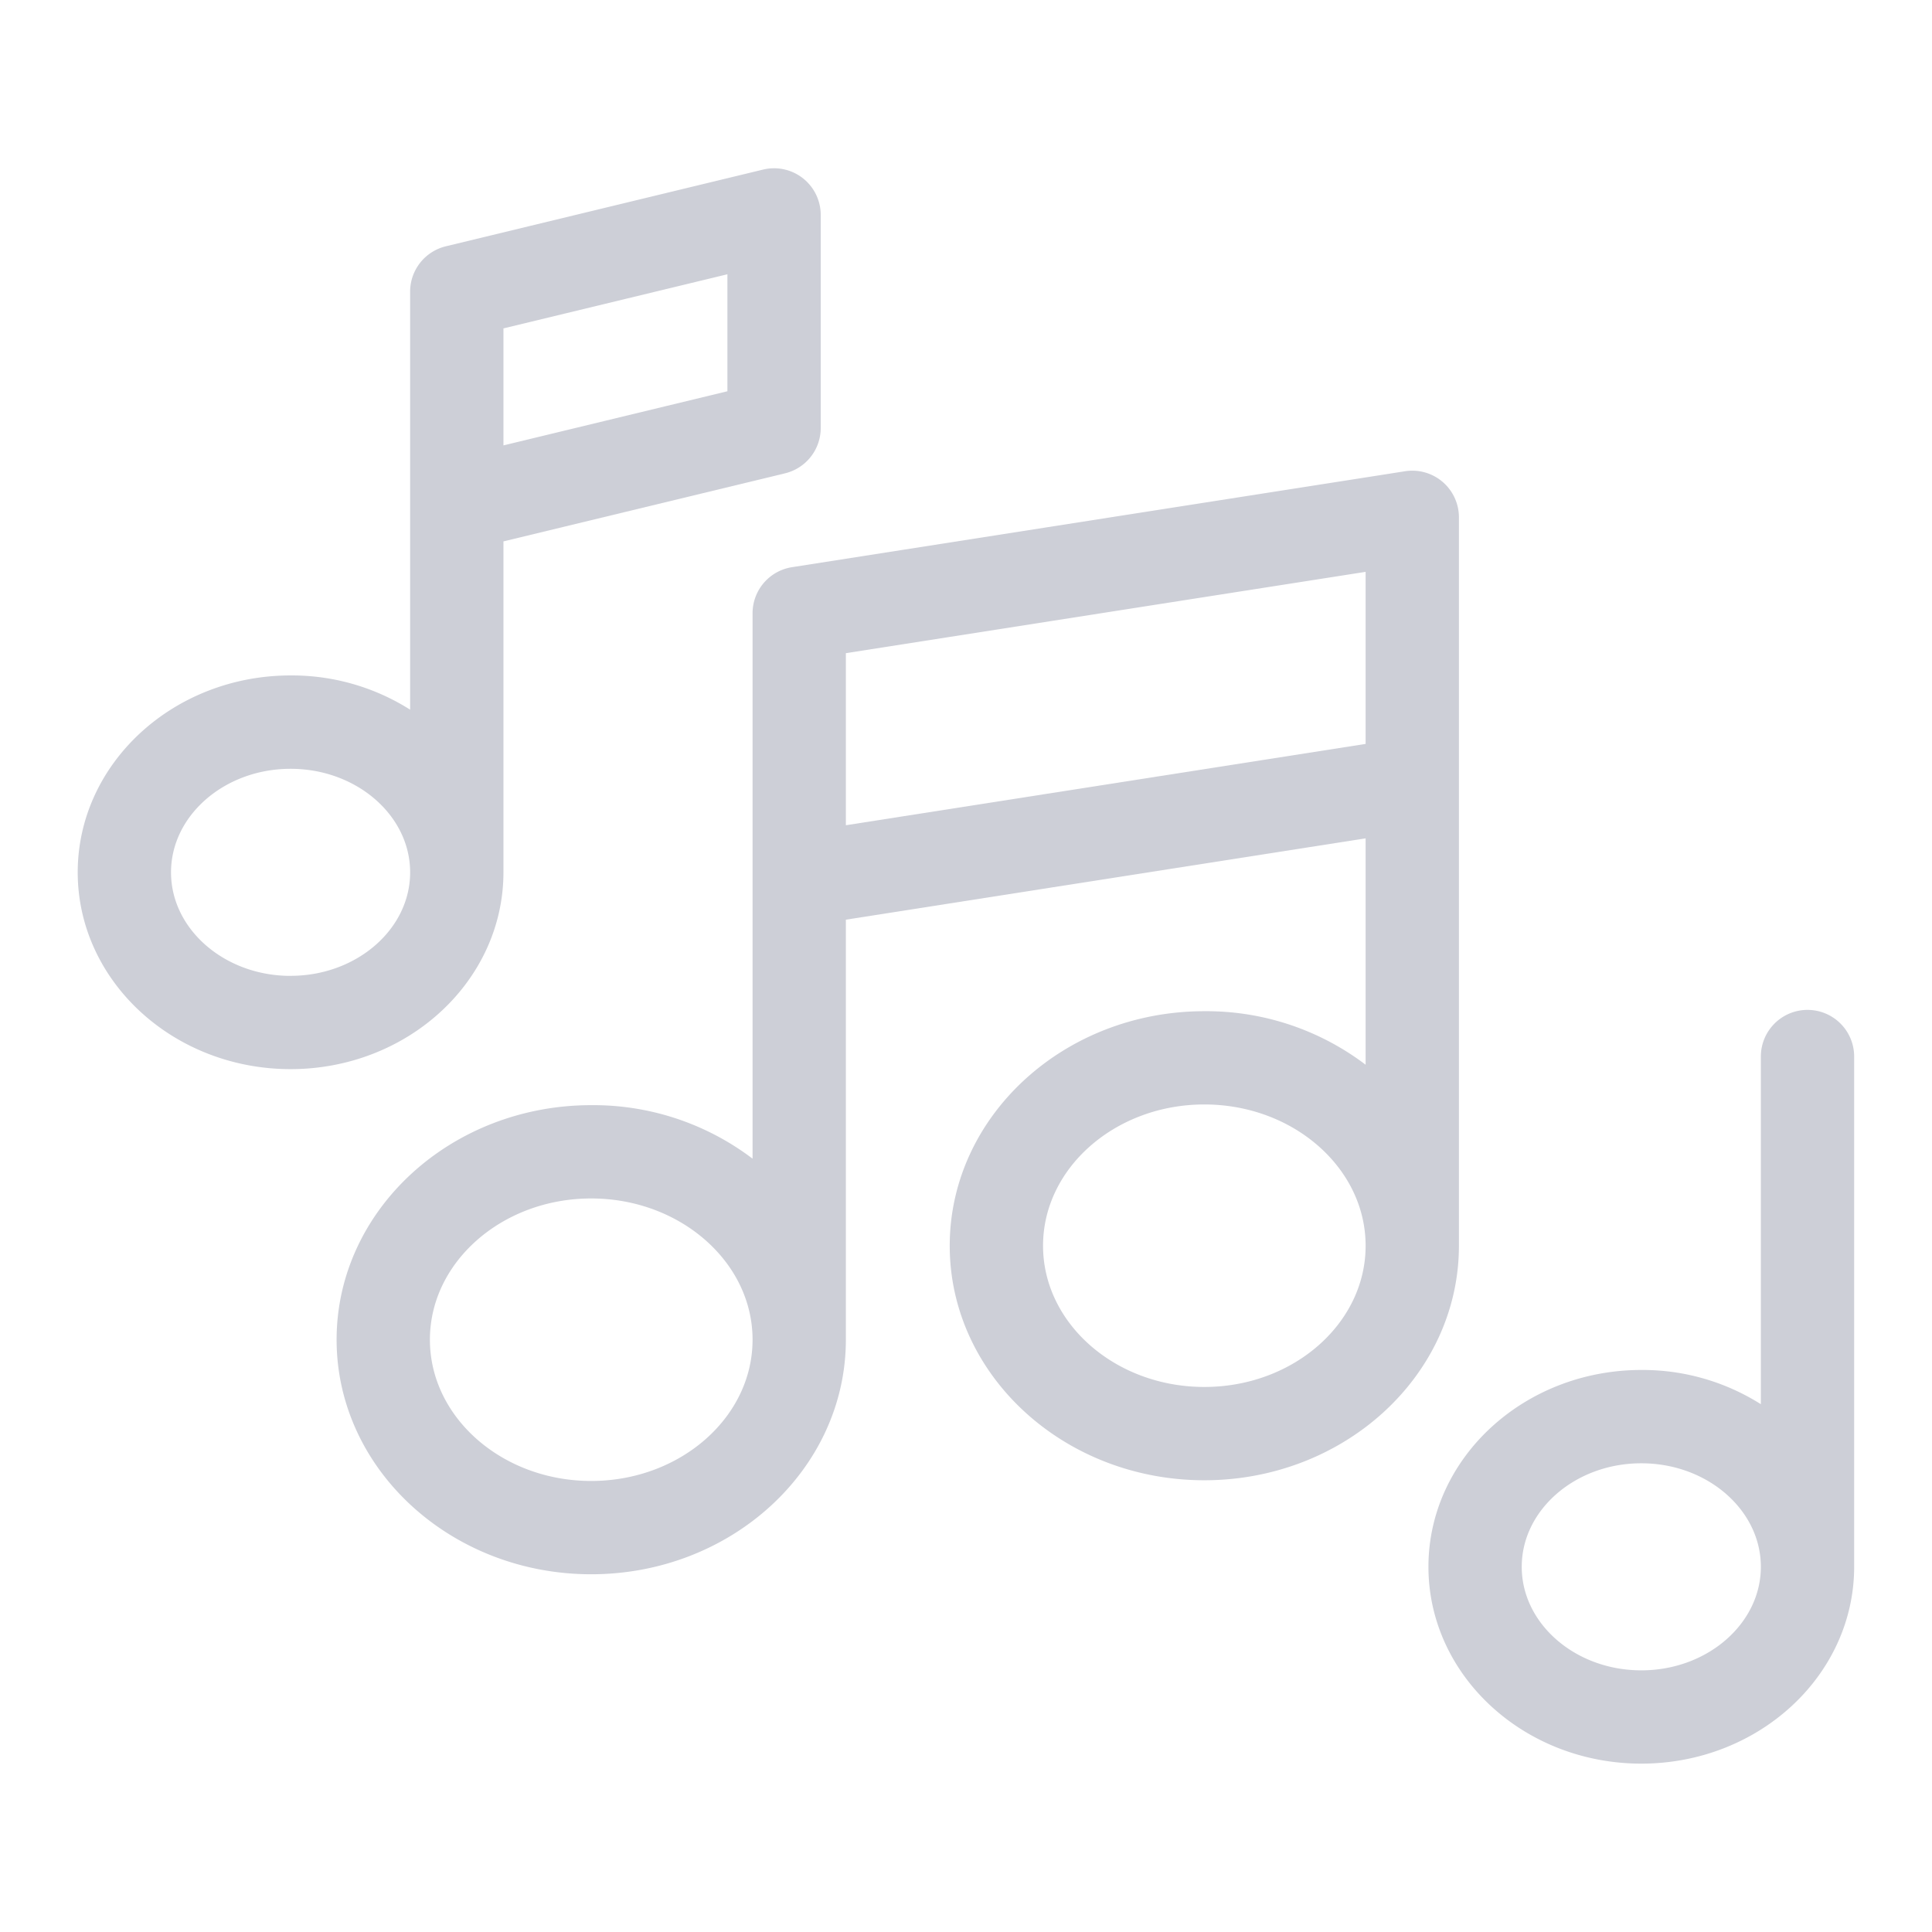 <?xml version="1.0" encoding="UTF-8" standalone="no"?>
<svg
   xmlns:dc="http://purl.org/dc/elements/1.1/"
   xmlns:cc="http://creativecommons.org/ns#"
   xmlns:rdf="http://www.w3.org/1999/02/22-rdf-syntax-ns#"
   xmlns:svg="http://www.w3.org/2000/svg"
   xmlns="http://www.w3.org/2000/svg"
   xmlns:sodipodi="http://sodipodi.sourceforge.net/DTD/sodipodi-0.dtd"
   xmlns:inkscape="http://www.inkscape.org/namespaces/inkscape"
   id="Layer_1"
   height="512px"
   viewBox="0 0 128 128"
   width="512px"
   data-name="Layer 1"
   version="1.1"
   sodipodi:docname="music.svg"
   inkscape:version="0.92.4 (5da689c313, 2019-01-14)">
  <defs
     id="defs13">
    <inkscape:path-effect
       effect="bspline"
       id="path-effect827"
       is_visible="true"
       weight="33.333"
       steps="2"
       helper_size="0"
       apply_no_weight="true"
       apply_with_weight="true"
       only_selected="false" />
  </defs>
  <sodipodi:namedview
     pagecolor="#ffffff"
     bordercolor="#666666"
     borderopacity="1"
     objecttolerance="10"
     gridtolerance="10"
     guidetolerance="10"
     inkscape:pageopacity="0"
     inkscape:pageshadow="2"
     inkscape:window-width="1152"
     inkscape:window-height="764"
     id="namedview11"
     showgrid="false"
     inkscape:pagecheckerboard="true"
     inkscape:zoom="0.70710678"
     inkscape:cx="71.68249"
     inkscape:cy="258.88083"
     inkscape:window-x="0"
     inkscape:window-y="0"
     inkscape:window-maximized="1"
     inkscape:current-layer="g8" />
  <g
     id="g8"
     transform="matrix(1.052,0,0,1.052,-3.332,-3.329)">
    <path
       d="m 91.839,34.017 -38.61,6.041 A 1.749,1.749 0 0 0 51.75,41.787 V 78.795 A 15.4,15.4 0 0 0 40.4,73.953 c -8.186,0 -14.846,6.094 -14.846,13.583 0,7.489 6.665,13.584 14.846,13.584 8.181,0 14.85,-6.094 14.85,-13.584 V 60.067 L 90.359,54.573 V 72.878 A 15.4,15.4 0 0 0 79.013,68.036 c -8.186,0 -14.846,6.094 -14.846,13.584 0,7.49 6.661,13.58 14.847,13.58 8.186,0 14.845,-6.091 14.845,-13.58 V 35.745 A 1.749,1.749 0 0 0 91.838,34.016 Z M 40.4,97.62 c -6.256,0 -11.346,-4.523 -11.346,-10.084 0,-5.561 5.094,-10.083 11.346,-10.083 6.252,0 11.35,4.524 11.35,10.083 0,5.559 -5.09,10.084 -11.35,10.084 z M 79.014,91.7 c -6.256,0 -11.346,-4.523 -11.346,-10.083 0,-5.56 5.09,-10.084 11.346,-10.084 6.256,0 11.345,4.527 11.345,10.087 0,5.56 -5.089,10.08 -11.345,10.08 z M 55.25,56.525 V 43.283 L 90.359,37.79 v 13.241 z"
       data-original="#000000"
       class="active-path"
       data-old_color="#000000"
       id="path2"
       inkscape:connector-curvature="0"
       style="fill:#cdcfd7;fill-opacity:1;stroke-width:2.376;stroke-miterlimit:4;stroke-dasharray:none;stroke:#cdcfd7;stroke-opacity:1" />
    <path
       d="M 33.685,58.1 V 36.325 l 18.643,-4.506 a 1.751,1.751 0 0 0 1.339,-1.7 V 16.7 A 1.751,1.751 0 0 0 51.5,15 l -19.977,4.831 a 1.751,1.751 0 0 0 -1.339,1.7 V 50.26 A 12.734,12.734 0 0 0 21.466,46.89 C 14.73,46.891 9.25,51.919 9.25,58.1 c 0,6.181 5.48,11.208 12.217,11.208 6.737,0 12.218,-5.029 12.218,-11.208 z m 0,-35.189 16.481,-3.983 v 9.812 l -16.481,3.984 z m -12.218,42.9 c -4.807,0 -8.717,-3.458 -8.717,-7.708 0,-4.25 3.91,-7.709 8.717,-7.709 4.807,0 8.718,3.458 8.718,7.709 0,4.251 -3.912,7.705 -8.718,7.705 z"
       data-original="#000000"
       class="active-path"
       data-old_color="#000000"
       id="path4"
       inkscape:connector-curvature="0"
       style="fill:#cdcfd7;fill-opacity:1;stroke-width:2.376;stroke-miterlimit:4;stroke-dasharray:none;stroke:#cdcfd7;stroke-opacity:1" />
    <path
       d="m 117,67.953 a 1.75,1.75 0 0 0 -1.75,1.75 V 94 a 12.733,12.733 0 0 0 -8.717,-3.37 c -6.737,0 -12.218,5.028 -12.218,11.208 0,6.18 5.48,11.208 12.218,11.208 6.738,0 12.217,-5.028 12.217,-11.208 V 69.7 A 1.75,1.75 0 0 0 117,67.953 Z m -10.467,41.594 c -4.807,0 -8.718,-3.458 -8.718,-7.708 0,-4.25 3.911,-7.708 8.718,-7.708 4.807,0 8.717,3.458 8.717,7.708 0,4.25 -3.91,7.708 -8.717,7.708 z"
       data-original="#000000"
       class="active-path"
       data-old_color="#000000"
       id="path6"
       inkscape:connector-curvature="0"
       style="fill:#cdcfd7;fill-opacity:1;stroke-width:2.376;stroke-miterlimit:4;stroke-dasharray:none;stroke:#cdcfd7;stroke-opacity:1" />
  </g>
</svg>
